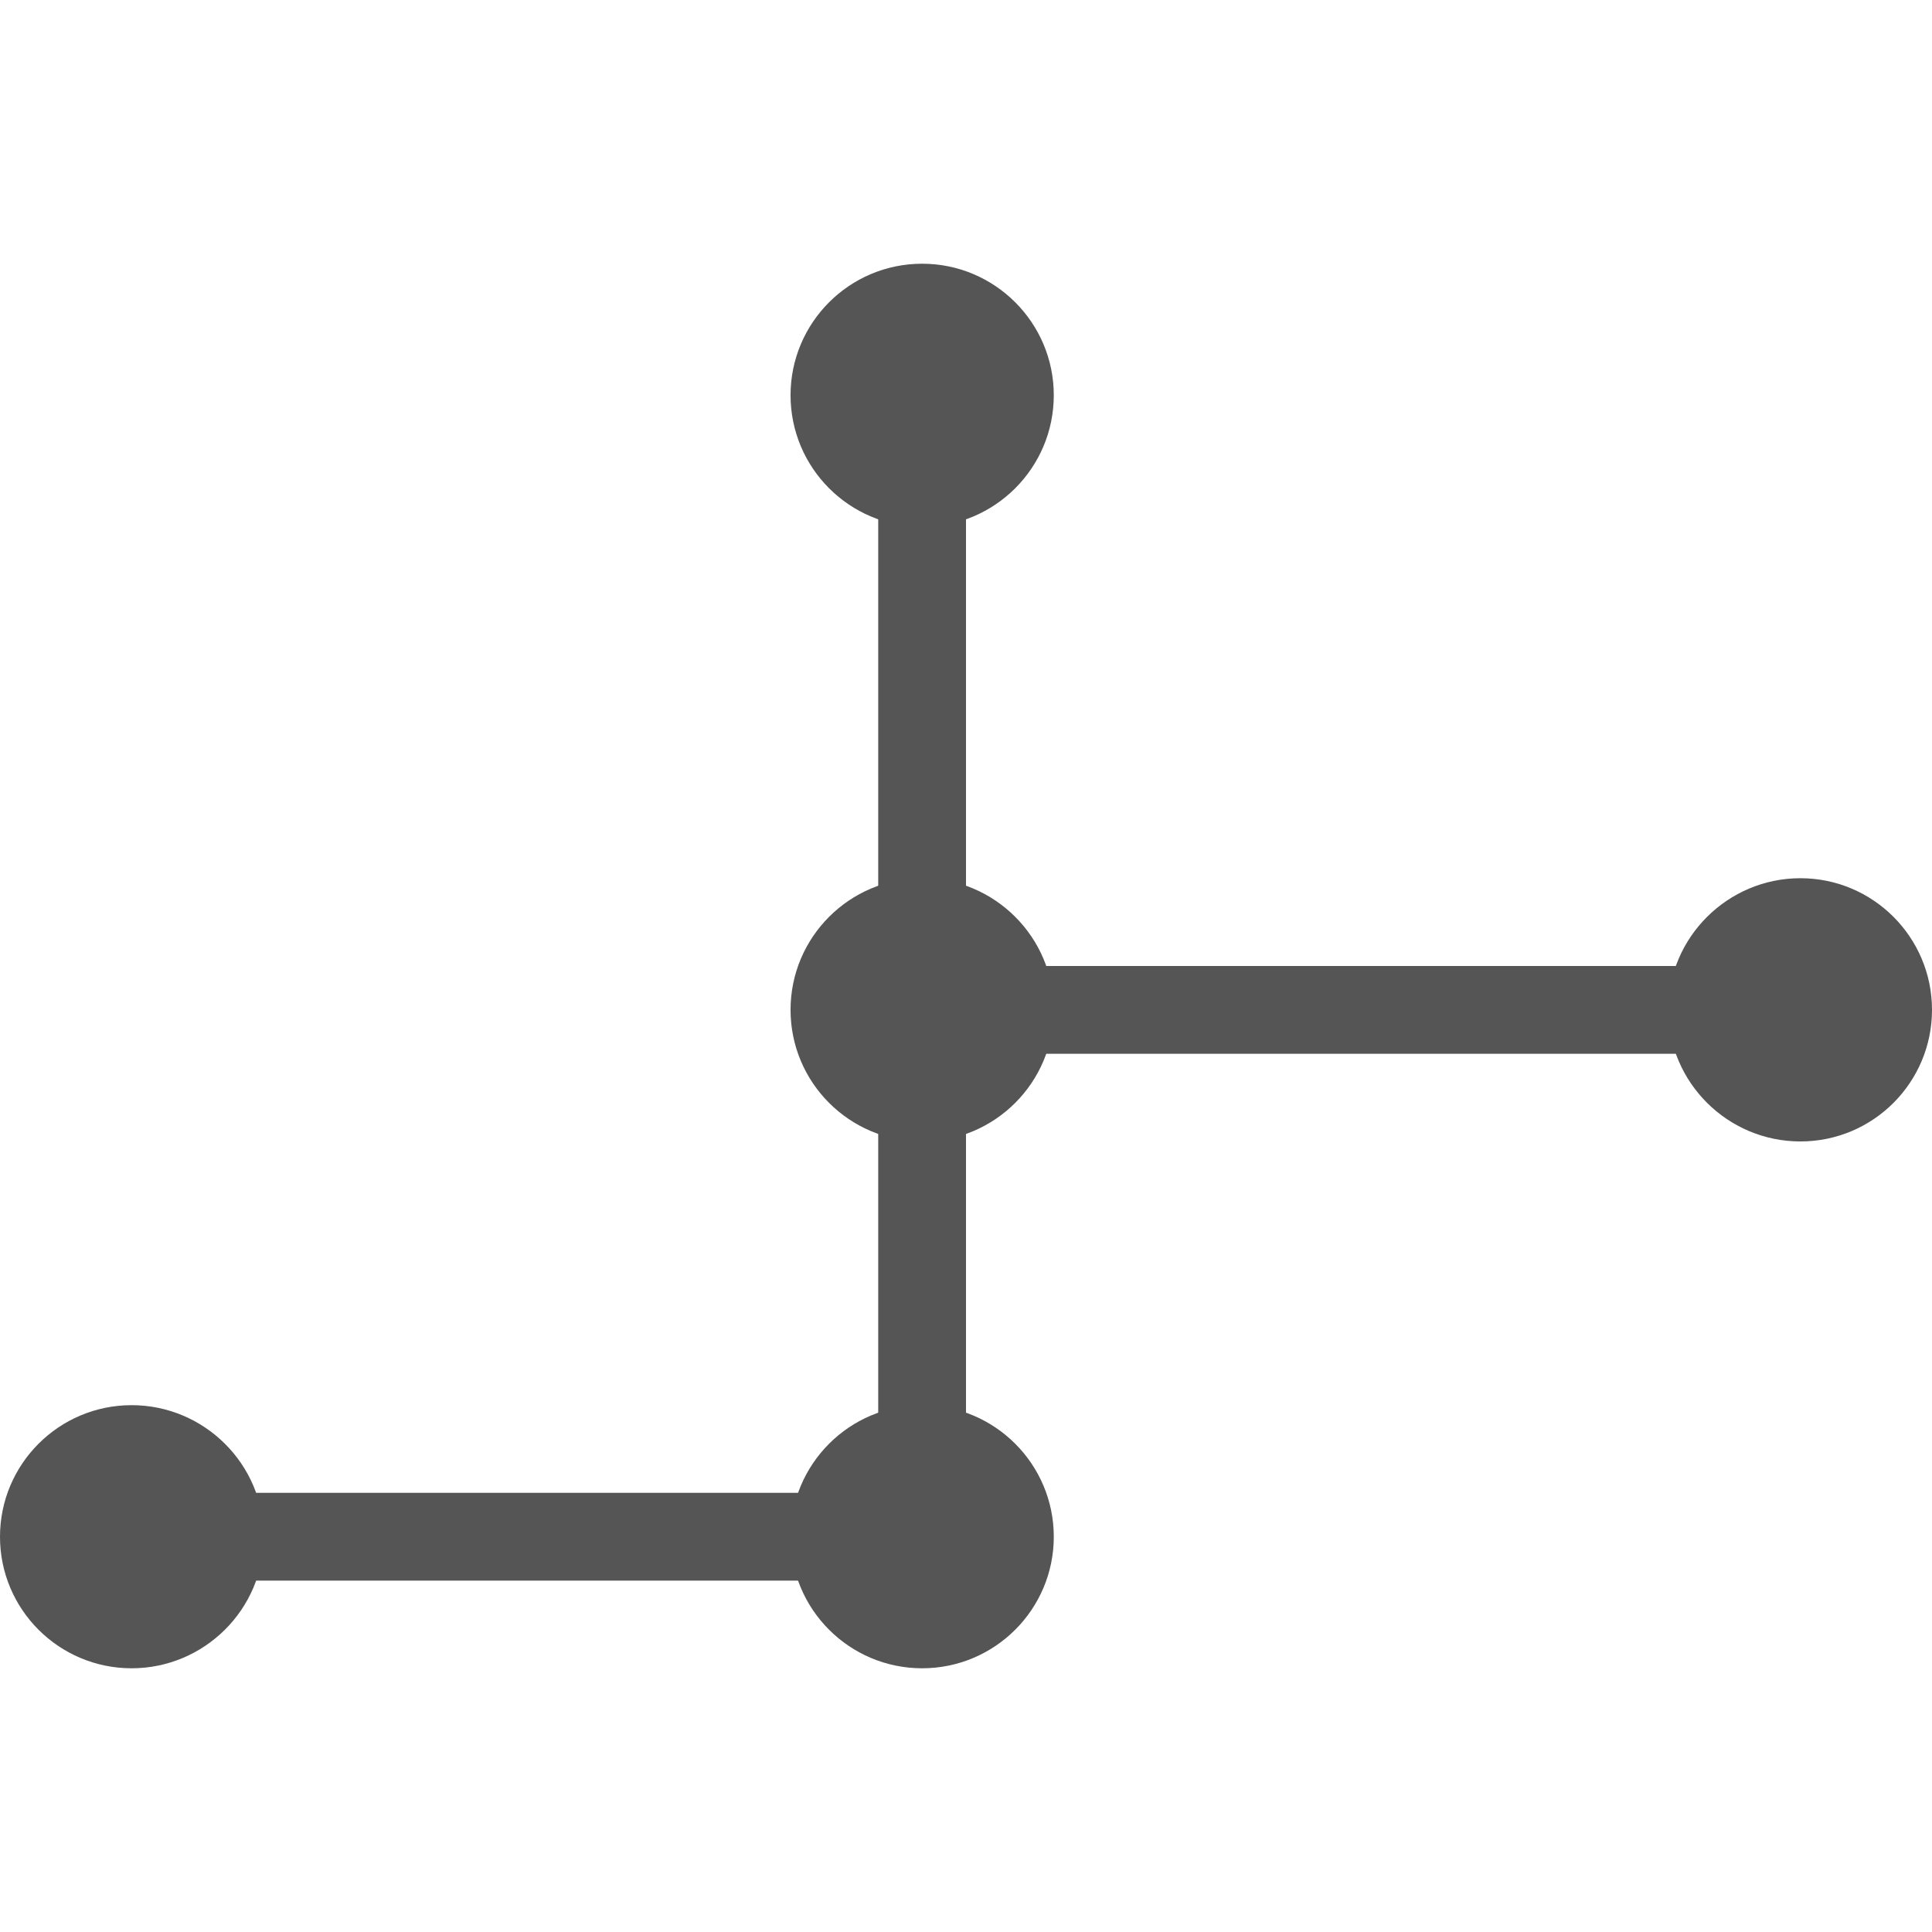 
<svg xmlns="http://www.w3.org/2000/svg" xmlns:xlink="http://www.w3.org/1999/xlink" width="16px" height="16px" viewBox="0 0 16 16" version="1.1">
<g id="surface1">
<path style=" stroke:none;fill-rule:nonzero;fill:#555555;fill-opacity:1;" d="M 7.273 3.637 L 7.273 12.363 L 0.727 12.363 L 0.727 13.09 L 8 13.09 L 8 8.727 L 15.273 8.727 L 15.273 8 L 8 8 L 8 3.637 Z M 7.273 3.637 "/>
<path style=" stroke:none;fill-rule:nonzero;fill:#555555;fill-opacity:1;" d="M 7.637 2.184 C 7.035 2.184 6.547 2.672 6.547 3.273 C 6.547 3.875 7.035 4.363 7.637 4.363 C 8.238 4.363 8.727 3.875 8.727 3.273 C 8.727 2.672 8.238 2.184 7.637 2.184 Z M 7.637 7.273 C 7.035 7.273 6.547 7.762 6.547 8.363 C 6.547 8.965 7.035 9.453 7.637 9.453 C 8.238 9.453 8.727 8.965 8.727 8.363 C 8.727 7.762 8.238 7.273 7.637 7.273 Z M 14.91 7.273 C 14.309 7.273 13.816 7.762 13.816 8.363 C 13.816 8.965 14.309 9.453 14.91 9.453 C 15.512 9.453 16 8.965 16 8.363 C 16 7.762 15.512 7.273 14.91 7.273 Z M 1.09 11.637 C 0.488 11.637 0 12.125 0 12.727 C 0 13.328 0.488 13.816 1.09 13.816 C 1.691 13.816 2.184 13.328 2.184 12.727 C 2.184 12.125 1.691 11.637 1.09 11.637 Z M 7.637 11.637 C 7.035 11.637 6.547 12.125 6.547 12.727 C 6.547 13.328 7.035 13.816 7.637 13.816 C 8.238 13.816 8.727 13.328 8.727 12.727 C 8.727 12.125 8.238 11.637 7.637 11.637 Z M 7.637 11.637 "/>
</g>
</svg>
